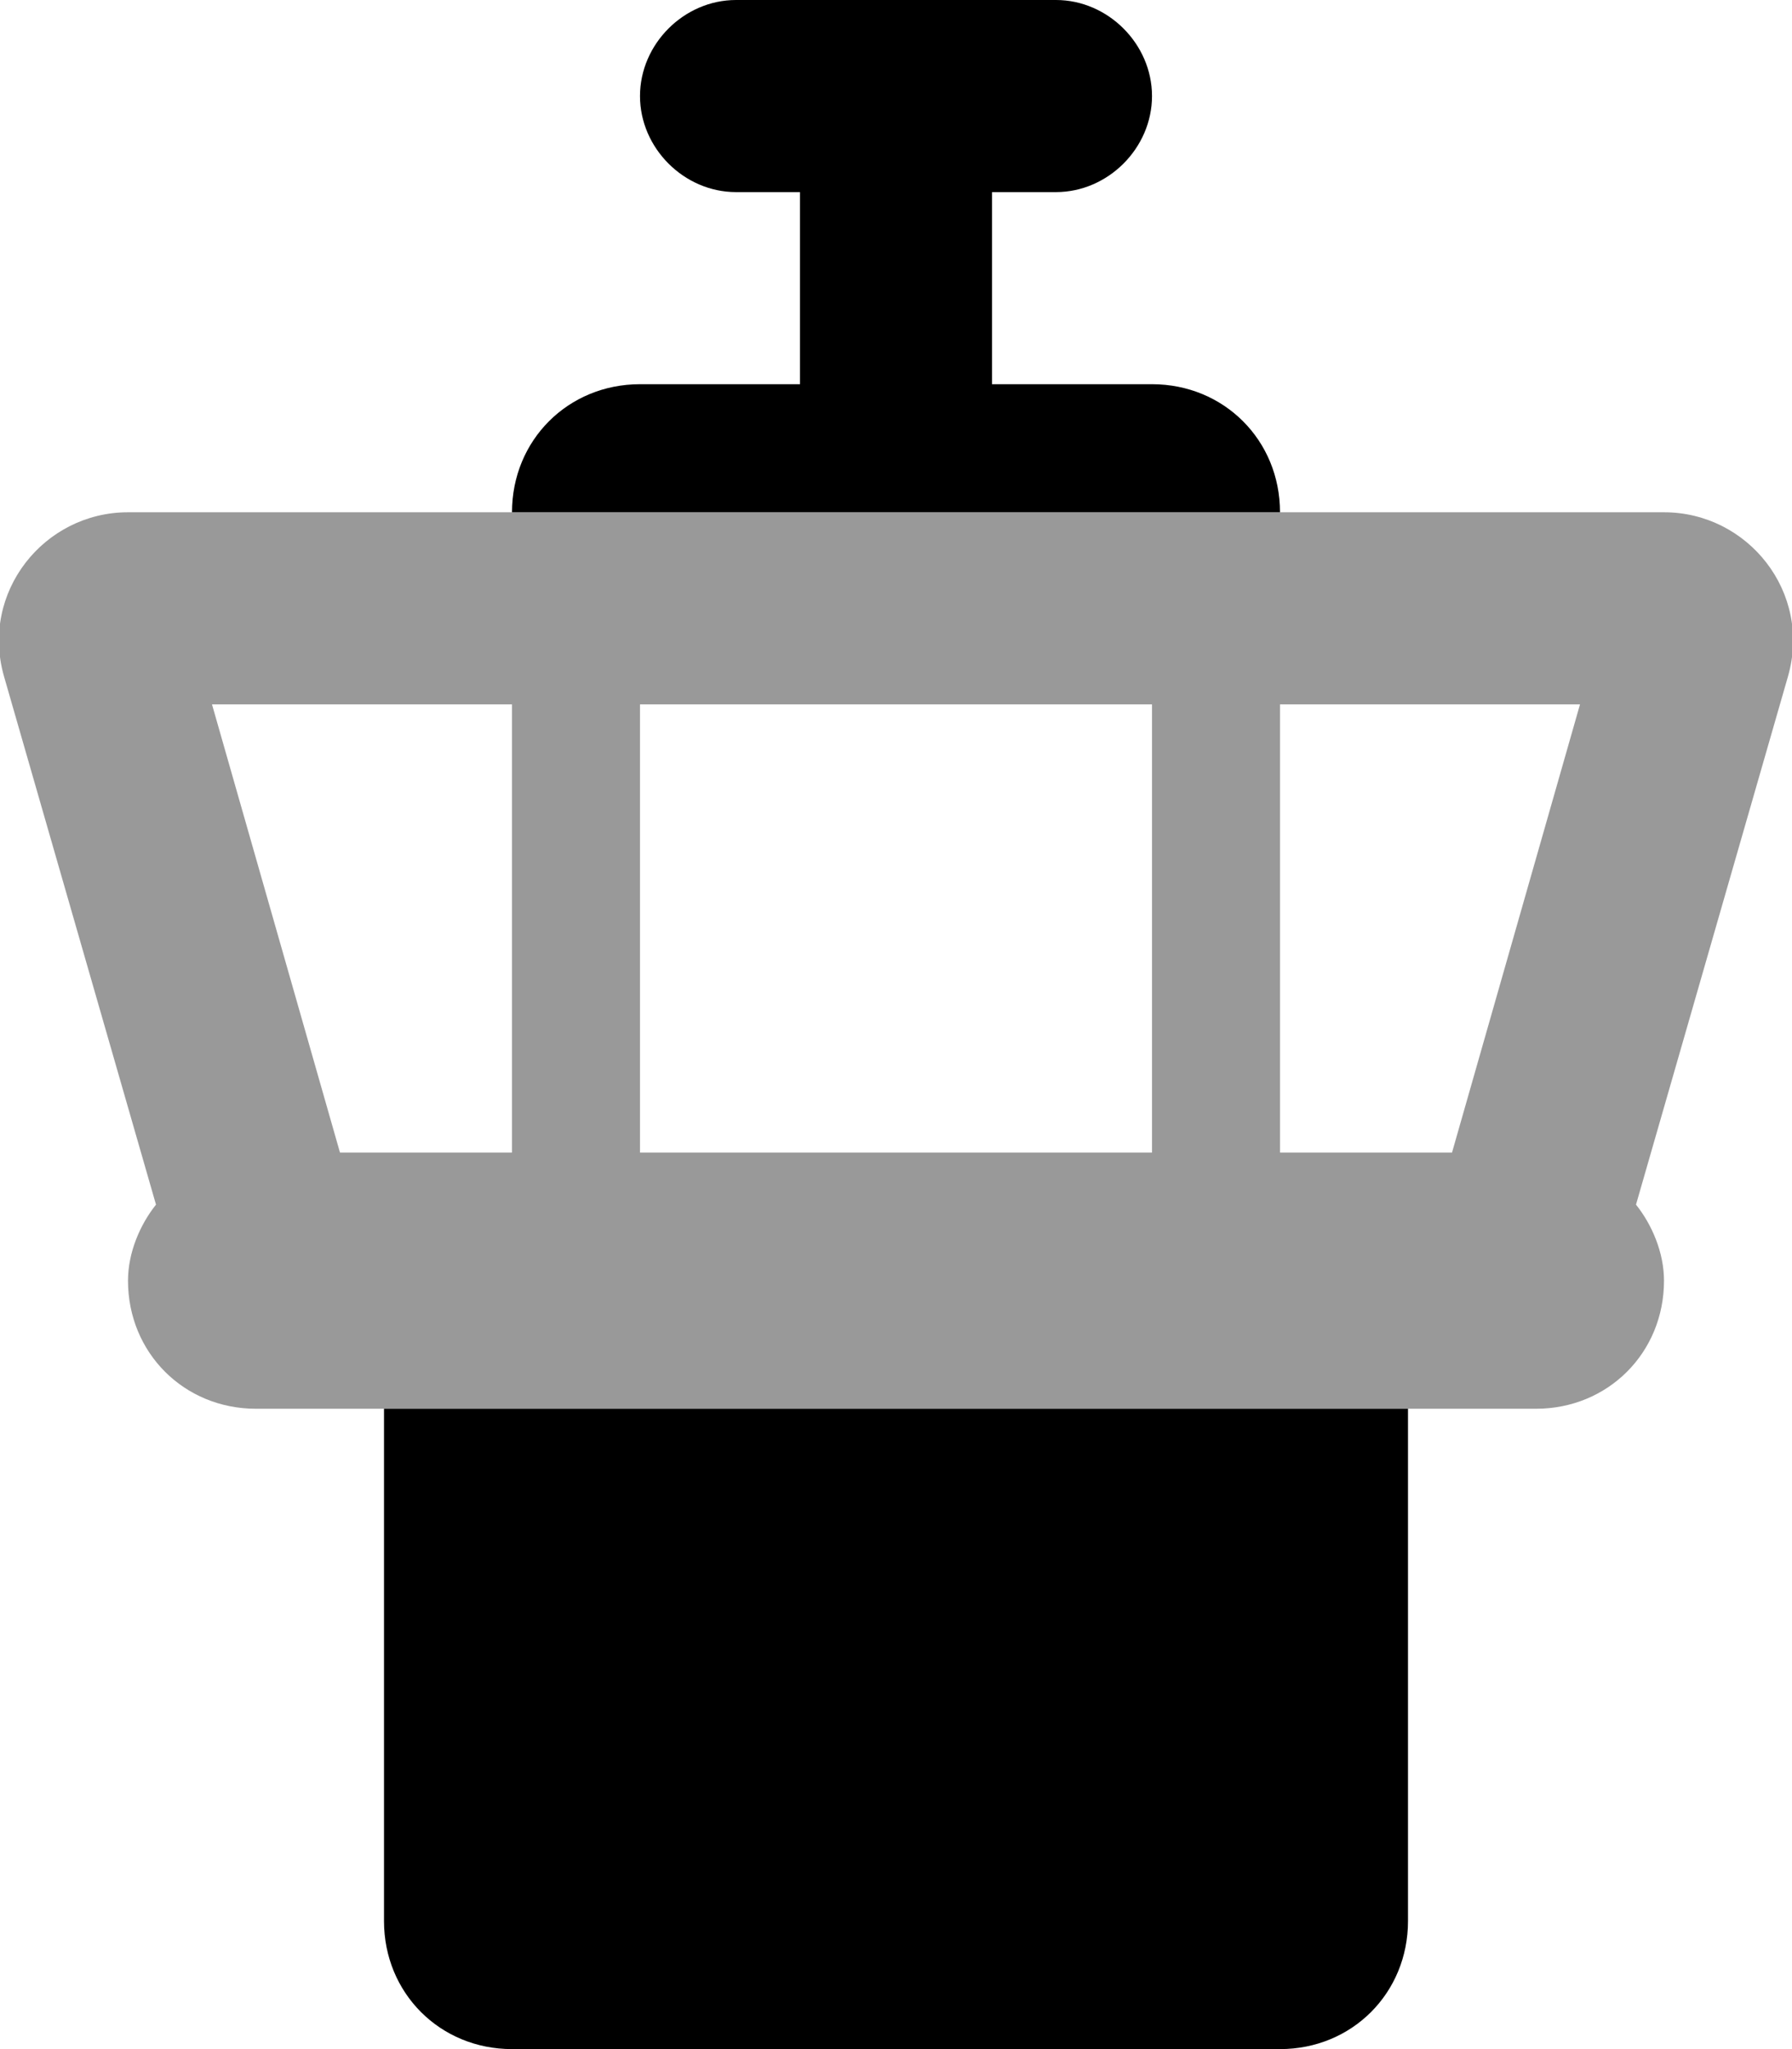 <svg xmlns="http://www.w3.org/2000/svg" viewBox="0 0 448 512"><!-- Font Awesome Pro 6.0.0-alpha1 by @fontawesome - https://fontawesome.com License - https://fontawesome.com/license (Commercial License) --><defs><style>.fa-secondary{opacity:.4}</style></defs><path d="M416 128H32C11 128 -5 148 1 169L39 301C35 306 32 313 32 320C32 338 46 352 64 352H384C402 352 416 338 416 320C416 313 413 306 409 301L447 169C453 148 437 128 416 128ZM128 288H85L53 176H128V288ZM288 288H160V176H288V288ZM363 288H320V176H395L363 288Z" class="fa-secondary"/><path d="M96 352V480C96 498 110 512 128 512H320C338 512 352 498 352 480V352H96ZM288 96H248V48H264C277 48 288 37 288 24C288 11 277 0 264 0H184C171 0 160 11 160 24C160 37 171 48 184 48H200V96H160C142 96 128 110 128 128H320C320 110 306 96 288 96Z" class="fa-primary"/></svg>